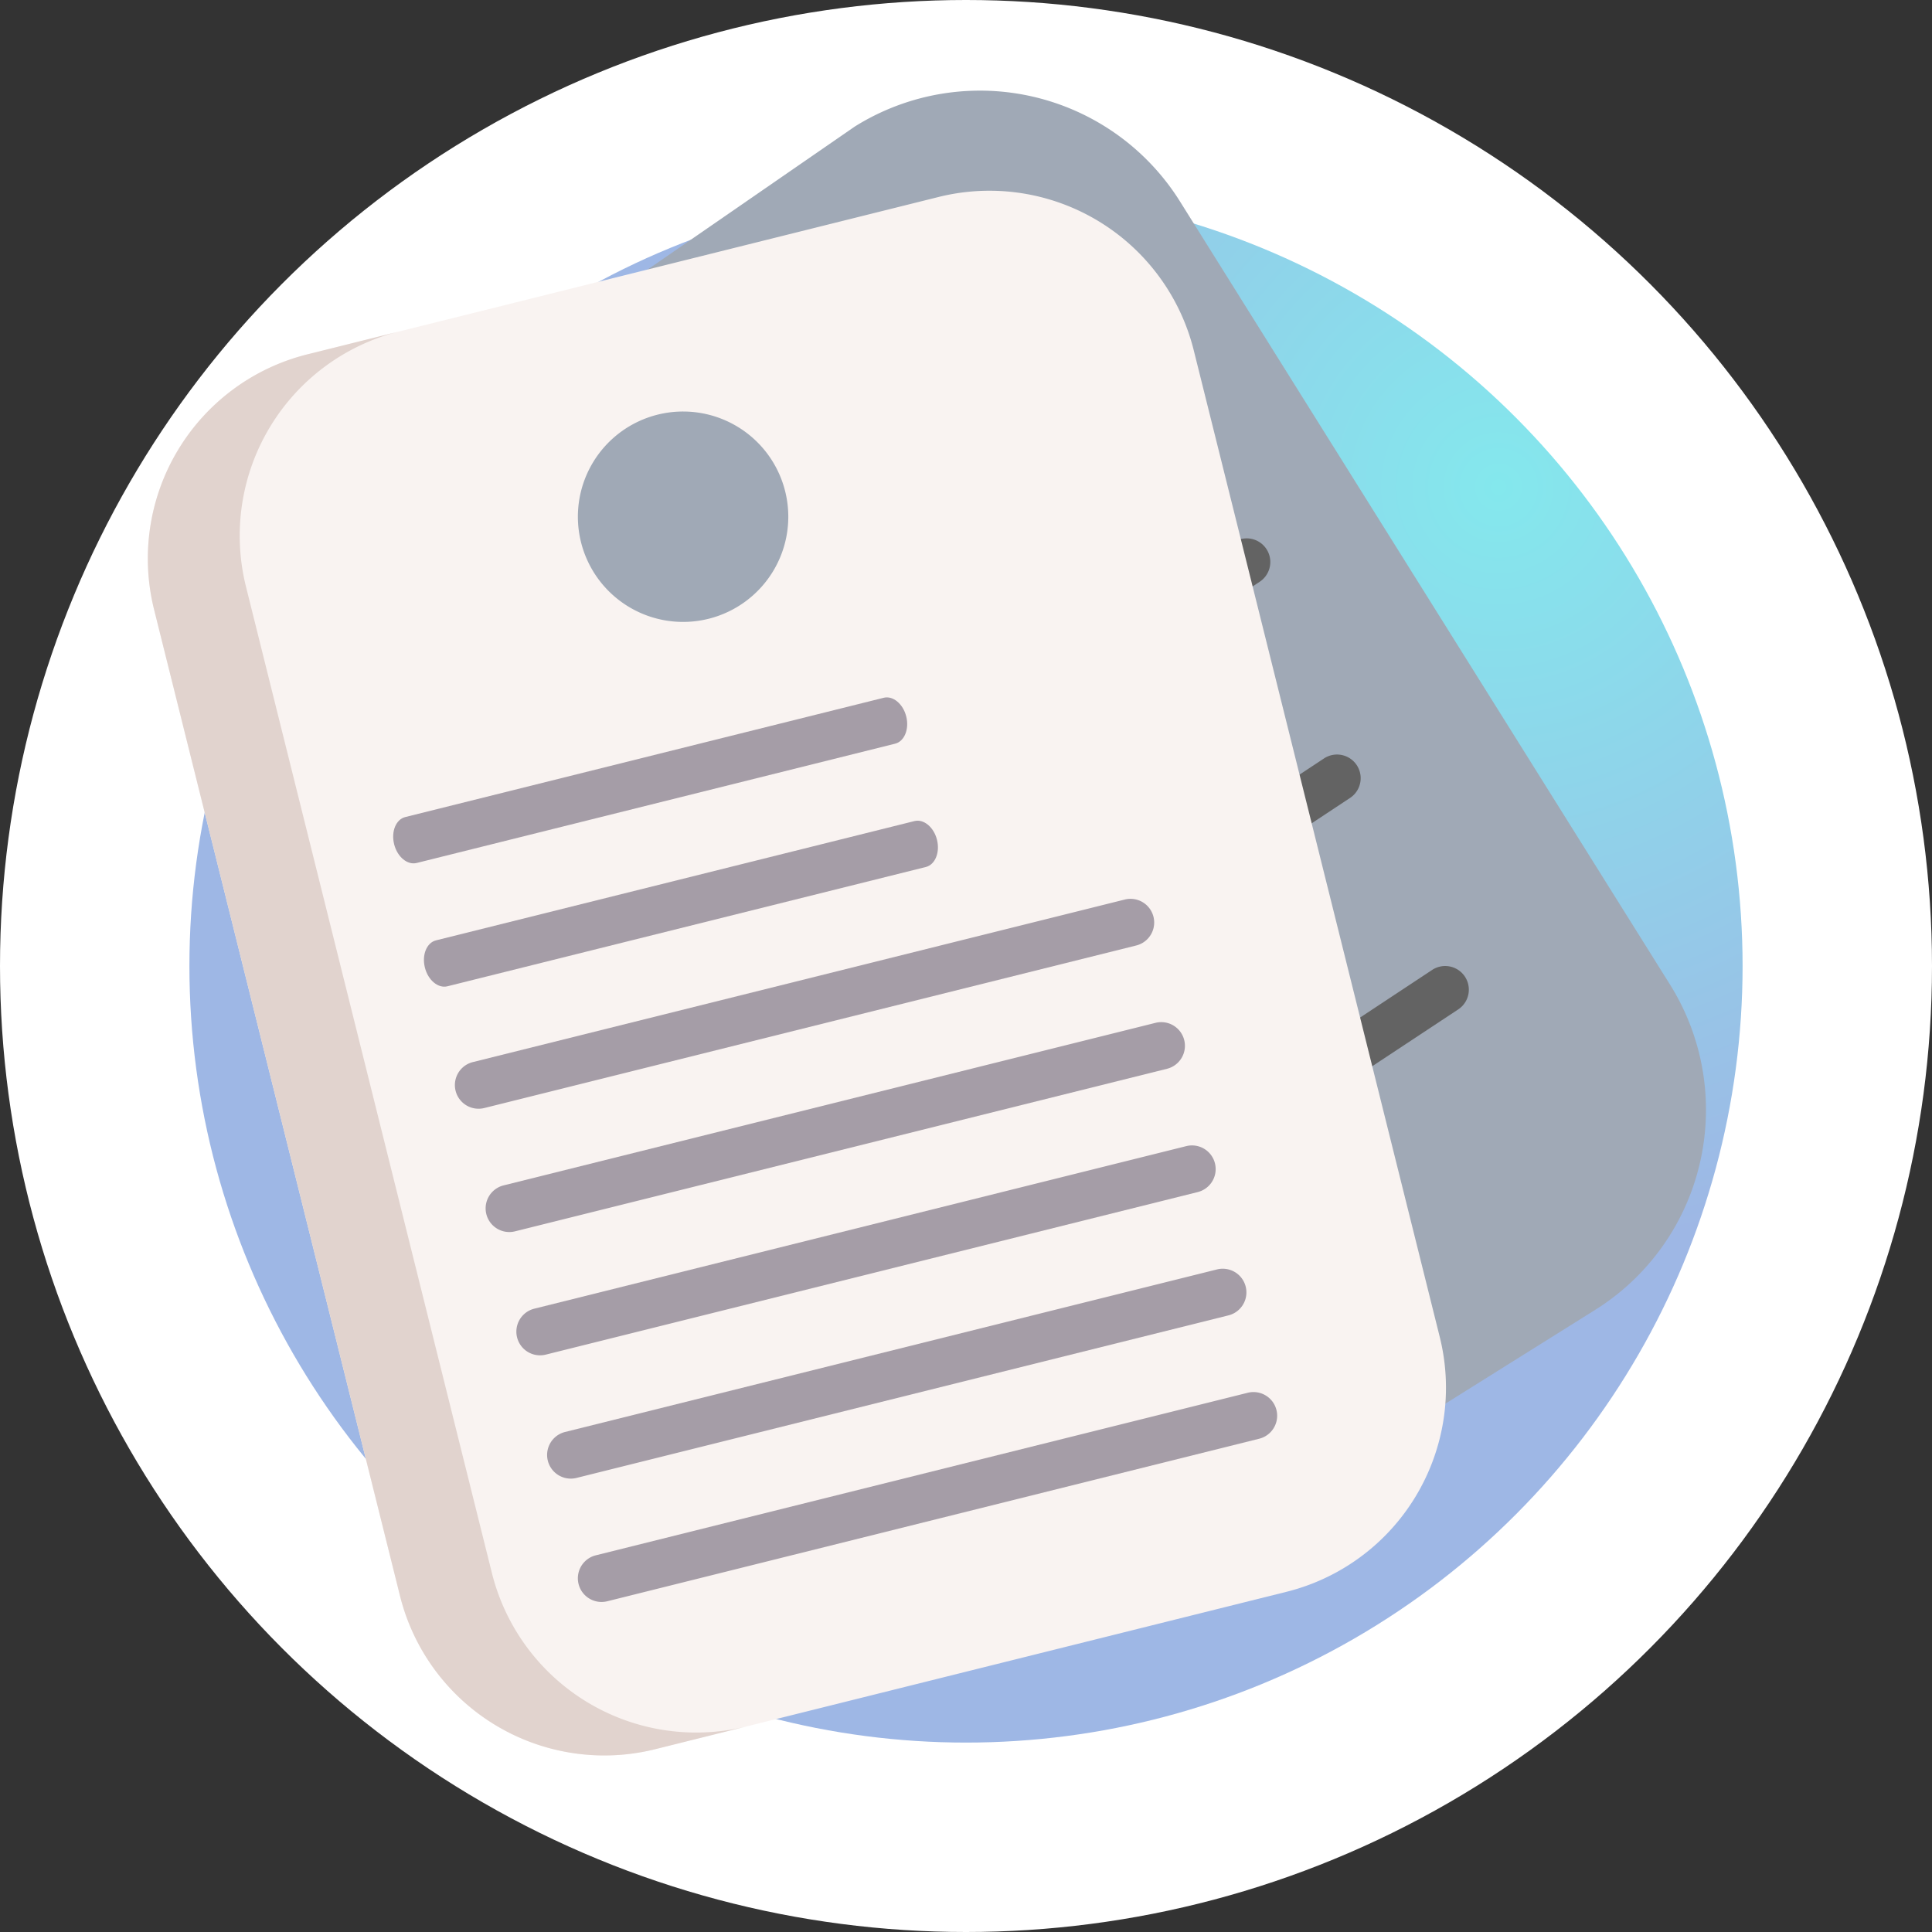 <svg xmlns="http://www.w3.org/2000/svg" xmlns:xlink="http://www.w3.org/1999/xlink" width="102" height="102" viewBox="0 0 102 102">
  <rect x="0" y="0" width="102" height="102" fill="#333333" stroke="none"/>
  <defs>
    <radialGradient id="radial-gradient" cx="0.848" cy="0.188" r="0.5" gradientTransform="matrix(-1, 0, 0, 1, 1.695, 0)" gradientUnits="objectBoundingBox">
      <stop offset="0" stop-color="#84e8ed"/>
      <stop offset="1" stop-color="#9eb7e5"/>
    </radialGradient>
    <clipPath id="clip-path">
      <circle id="Elipse_5488" data-name="Elipse 5488" cx="51" cy="51" r="51" transform="translate(749 7887)" fill="#fff"/>
    </clipPath>
  </defs>
  <g id="Grupo_148083" data-name="Grupo 148083" transform="translate(-749 -7887)">
    <circle id="Elipse_1149" data-name="Elipse 1149" cx="51" cy="51" r="51" transform="translate(749 7887)" fill="#fff"/>
    <circle id="Elipse_5486" data-name="Elipse 5486" cx="41" cy="41" r="41" transform="translate(759 7897)" fill="url(#radial-gradient)"/>
    <g id="Enmascarar_grupo_65" data-name="Enmascarar grupo 65" clip-path="url(#clip-path)">
      <g id="etiqueta" transform="translate(752.749 7901.591) rotate(-14)">
        <path id="Trazado_191011" data-name="Trazado 191011" d="M189.539,12.928l30.6-11.511a12.459,12.459,0,0,1,15.707,7.991l15.1,46.376a12.461,12.461,0,0,1-7.991,15.707L224.084,77.64Z" transform="translate(-178.079 0.92)" fill="#a0a9b6"/>
        <path id="Trazado_191012" data-name="Trazado 191012" d="M333.481,166.644a1.249,1.249,0,0,1-.416-2.427l8.961-3.166a1.249,1.249,0,0,1,.832,2.355l-8.962,3.166A1.246,1.246,0,0,1,333.481,166.644Z" transform="translate(-285.846 -132.587)" fill="#636363"/>
        <path id="Trazado_191013" data-name="Trazado 191013" d="M333.481,240.744a1.249,1.249,0,0,1-.416-2.427l10.829-3.826a1.249,1.249,0,0,1,.832,2.355L333.9,240.672A1.249,1.249,0,0,1,333.481,240.744Z" transform="translate(-285.846 -193.799)" fill="#636363"/>
        <path id="Trazado_191014" data-name="Trazado 191014" d="M333.481,315.174a1.249,1.249,0,0,1-.416-2.427l13.629-4.815a1.249,1.249,0,1,1,.832,2.355L333.9,315.1A1.251,1.251,0,0,1,333.481,315.174Z" transform="translate(-285.846 -255.011)" fill="#636363"/>
        <path id="Trazado_191015" data-name="Trazado 191015" d="M45.455,38.419H11.115A11.116,11.116,0,0,0,0,49.534V103.2a11.116,11.116,0,0,0,11.115,11.115h34.34a11.11,11.11,0,0,0,9.486-5.318v0A11.067,11.067,0,0,0,56.57,103.2V49.534A11.115,11.115,0,0,0,45.455,38.419ZM28.286,57.089a5.554,5.554,0,1,1,5.553-5.553,5.553,5.553,0,0,1-5.553,5.553Z" transform="translate(0 -31.405)" fill="#f9f3f1"/>
        <path id="Trazado_191016" data-name="Trazado 191016" d="M5,103.2V49.534A11.116,11.116,0,0,1,16.11,38.419h-5A11.116,11.116,0,0,0,0,49.534V103.2a11.116,11.116,0,0,0,11.115,11.115h5A11.116,11.116,0,0,1,5,103.2Z" transform="translate(0 -31.405)" fill="#e1d3ce"/>
        <g id="Grupo_147120" data-name="Grupo 147120" transform="translate(9.3 31.967)">
          <path id="Trazado_191020" data-name="Trazado 191020" d="M92.573,392.21H57.1a1.249,1.249,0,0,1,0-2.5H92.573a1.249,1.249,0,1,1,0,2.5Z" transform="translate(-55.851 -356.169)" fill="#a59da7"/>
          <path id="Trazado_191022" data-name="Trazado 191022" d="M92.573,392.21H57.1a1.249,1.249,0,0,1,0-2.5H92.573a1.249,1.249,0,1,1,0,2.5Z" transform="translate(-55.851 -362.878)" fill="#a59da7"/>
          <path id="Trazado_191023" data-name="Trazado 191023" d="M92.573,392.21H57.1a1.249,1.249,0,0,1,0-2.5H92.573a1.249,1.249,0,1,1,0,2.5Z" transform="translate(-55.851 -369.586)" fill="#a59da7"/>
          <path id="Trazado_191024" data-name="Trazado 191024" d="M92.573,392.21H57.1a1.249,1.249,0,0,1,0-2.5H92.573a1.249,1.249,0,1,1,0,2.5Z" transform="translate(-55.851 -376.295)" fill="#a59da7"/>
          <path id="Trazado_191025" data-name="Trazado 191025" d="M82.8,392.21H56.767c-.506,0-.916-.559-.916-1.249s.41-1.249.916-1.249H82.8c.506,0,.916.559.916,1.249S83.3,392.21,82.8,392.21Z" transform="translate(-55.851 -383.003)" fill="#a59da7"/>
          <path id="Trazado_191026" data-name="Trazado 191026" d="M82.8,392.21H56.767c-.506,0-.916-.559-.916-1.249s.41-1.249.916-1.249H82.8c.506,0,.916.559.916,1.249S83.3,392.21,82.8,392.21Z" transform="translate(-55.851 -389.712)" fill="#a59da7"/>
          <path id="Trazado_191021" data-name="Trazado 191021" d="M92.573,432.5H57.1a1.249,1.249,0,0,1,0-2.5H92.573a1.249,1.249,0,1,1,0,2.5Z" transform="translate(-55.851 -389.748)" fill="#a59da7"/>
        </g>
      </g>
    </g>
  </g>
</svg>
